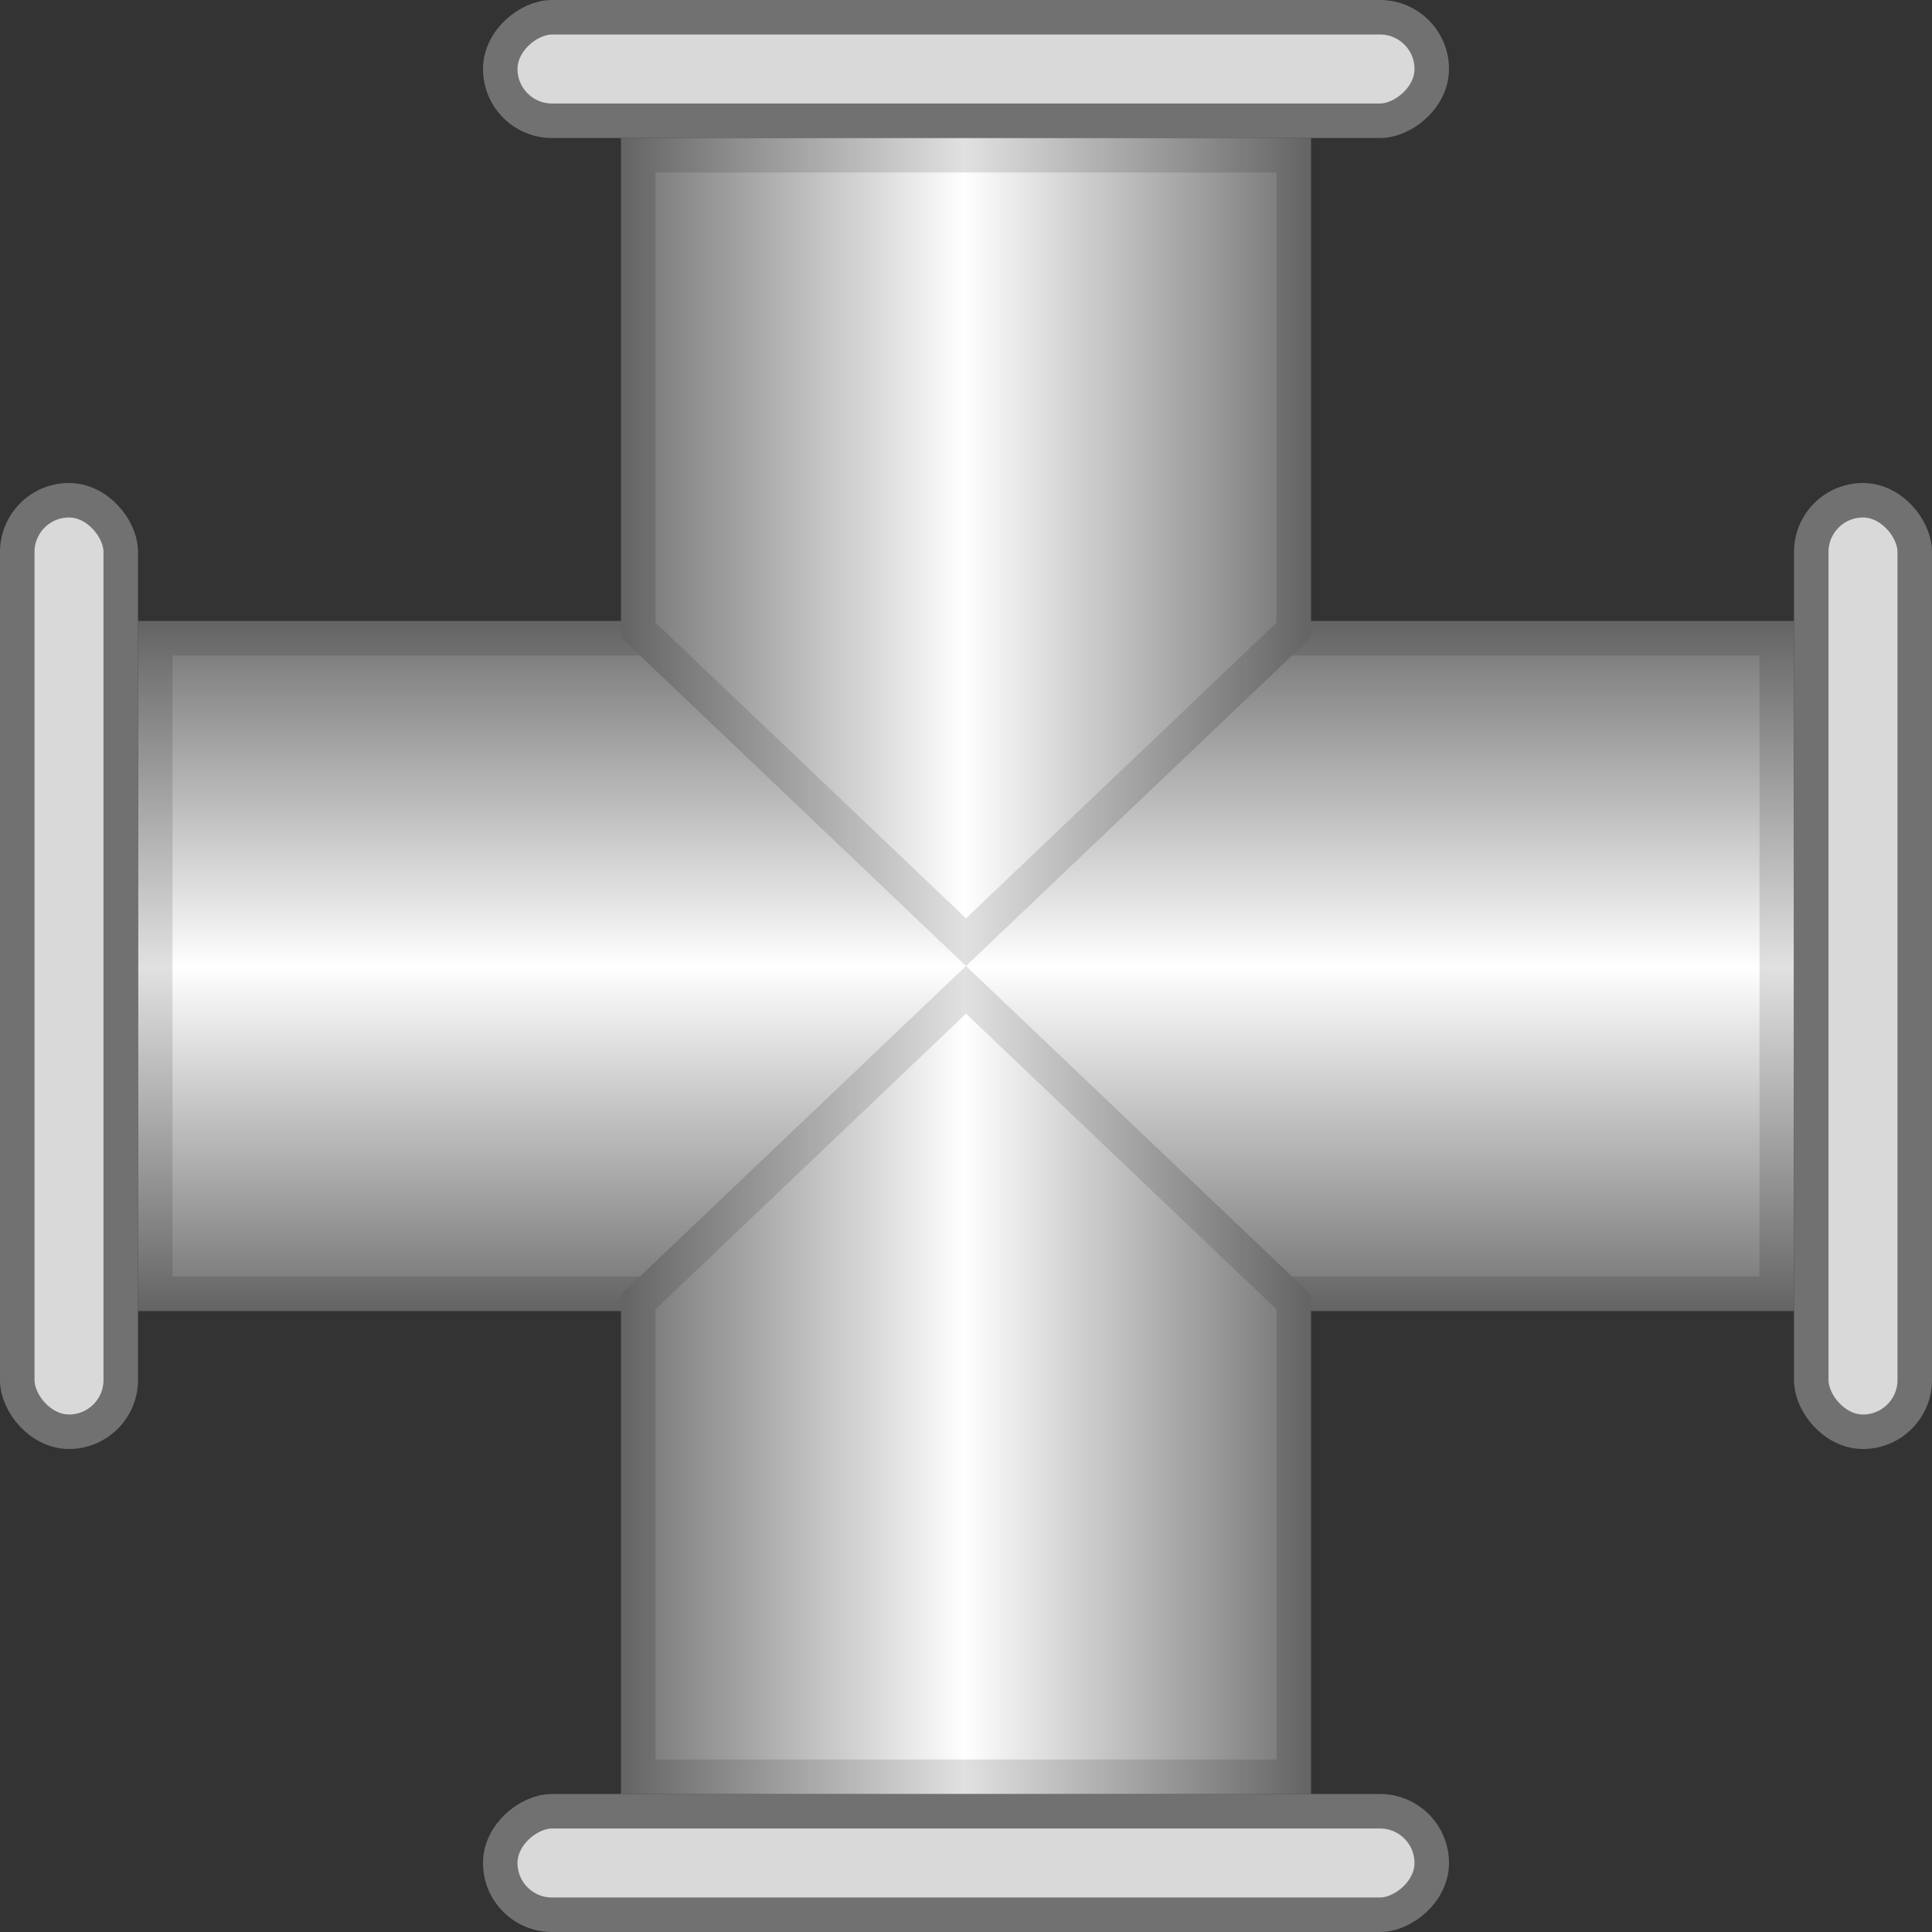 <svg xmlns="http://www.w3.org/2000/svg" xmlns:tb="https://thingsboard.io/svg" width="56" height="56" viewBox="0 0 56 56" fill="none">
<rect x="0" y="0" width="56" height="56" fill="#333333" stroke="none"/>
<path d="M52 38L4 38V18L52 18V38Z" fill="url(#paint0_linear_838_20114)"/><path d="M51.5 37.5L4.5 37.5V18.5L51.5 18.5V37.5Z" stroke="black" stroke-opacity="0.12"/><rect x="14.5" y="55.5" width="3" height="27" rx="1.5" transform="rotate(-90 14.5 55.5)" fill="#D9D9D9" stroke="#727171"/><rect x="14.5" y="3.5" width="3" height="27" rx="1.5" transform="rotate(-90 14.5 3.5)" fill="#D9D9D9" stroke="#727171"/><rect x="55.5" y="41.5" width="3" height="27" rx="1.5" transform="rotate(-180 55.5 41.5)" fill="#D9D9D9" stroke="#727171"/><rect x="3.5" y="41.5" width="3" height="27" rx="1.5" transform="rotate(-180 3.5 41.5)" fill="#D9D9D9" stroke="#727171"/><path d="M18 52V37.524L28 28L38 37.524V52H18Z" fill="url(#paint1_linear_838_20114)"/><path d="M18.5 51.5V37.738L28 28.691L37.5 37.738V51.5H18.5Z" stroke="black" stroke-opacity="0.12"/><path d="M18 4V18.476L28 28L38 18.476V4L18 4Z" fill="url(#paint2_linear_838_20114)"/><path d="M18.5 4.5V18.262L28 27.309L37.5 18.262V4.5L18.5 4.5Z" stroke="black" stroke-opacity="0.12"/><defs>
<linearGradient id="paint0_linear_838_20114" x1="13.482" y1="38" x2="13.482" y2="18" gradientUnits="userSpaceOnUse">
<stop stop-color="#727171"/>
<stop offset="0.498" stop-color="white"/>
<stop offset="1" stop-color="#727171"/>
</linearGradient>
<linearGradient id="paint1_linear_838_20114" x1="18" y1="46.074" x2="38" y2="46.074" gradientUnits="userSpaceOnUse">
<stop stop-color="#727171"/>
<stop offset="0.498" stop-color="white"/>
<stop offset="1" stop-color="#727171"/>
</linearGradient>
<linearGradient id="paint2_linear_838_20114" x1="18" y1="9.926" x2="38" y2="9.926" gradientUnits="userSpaceOnUse">
<stop stop-color="#727171"/>
<stop offset="0.498" stop-color="white"/>
<stop offset="1" stop-color="#727171"/>
</linearGradient>
</defs>
</svg>